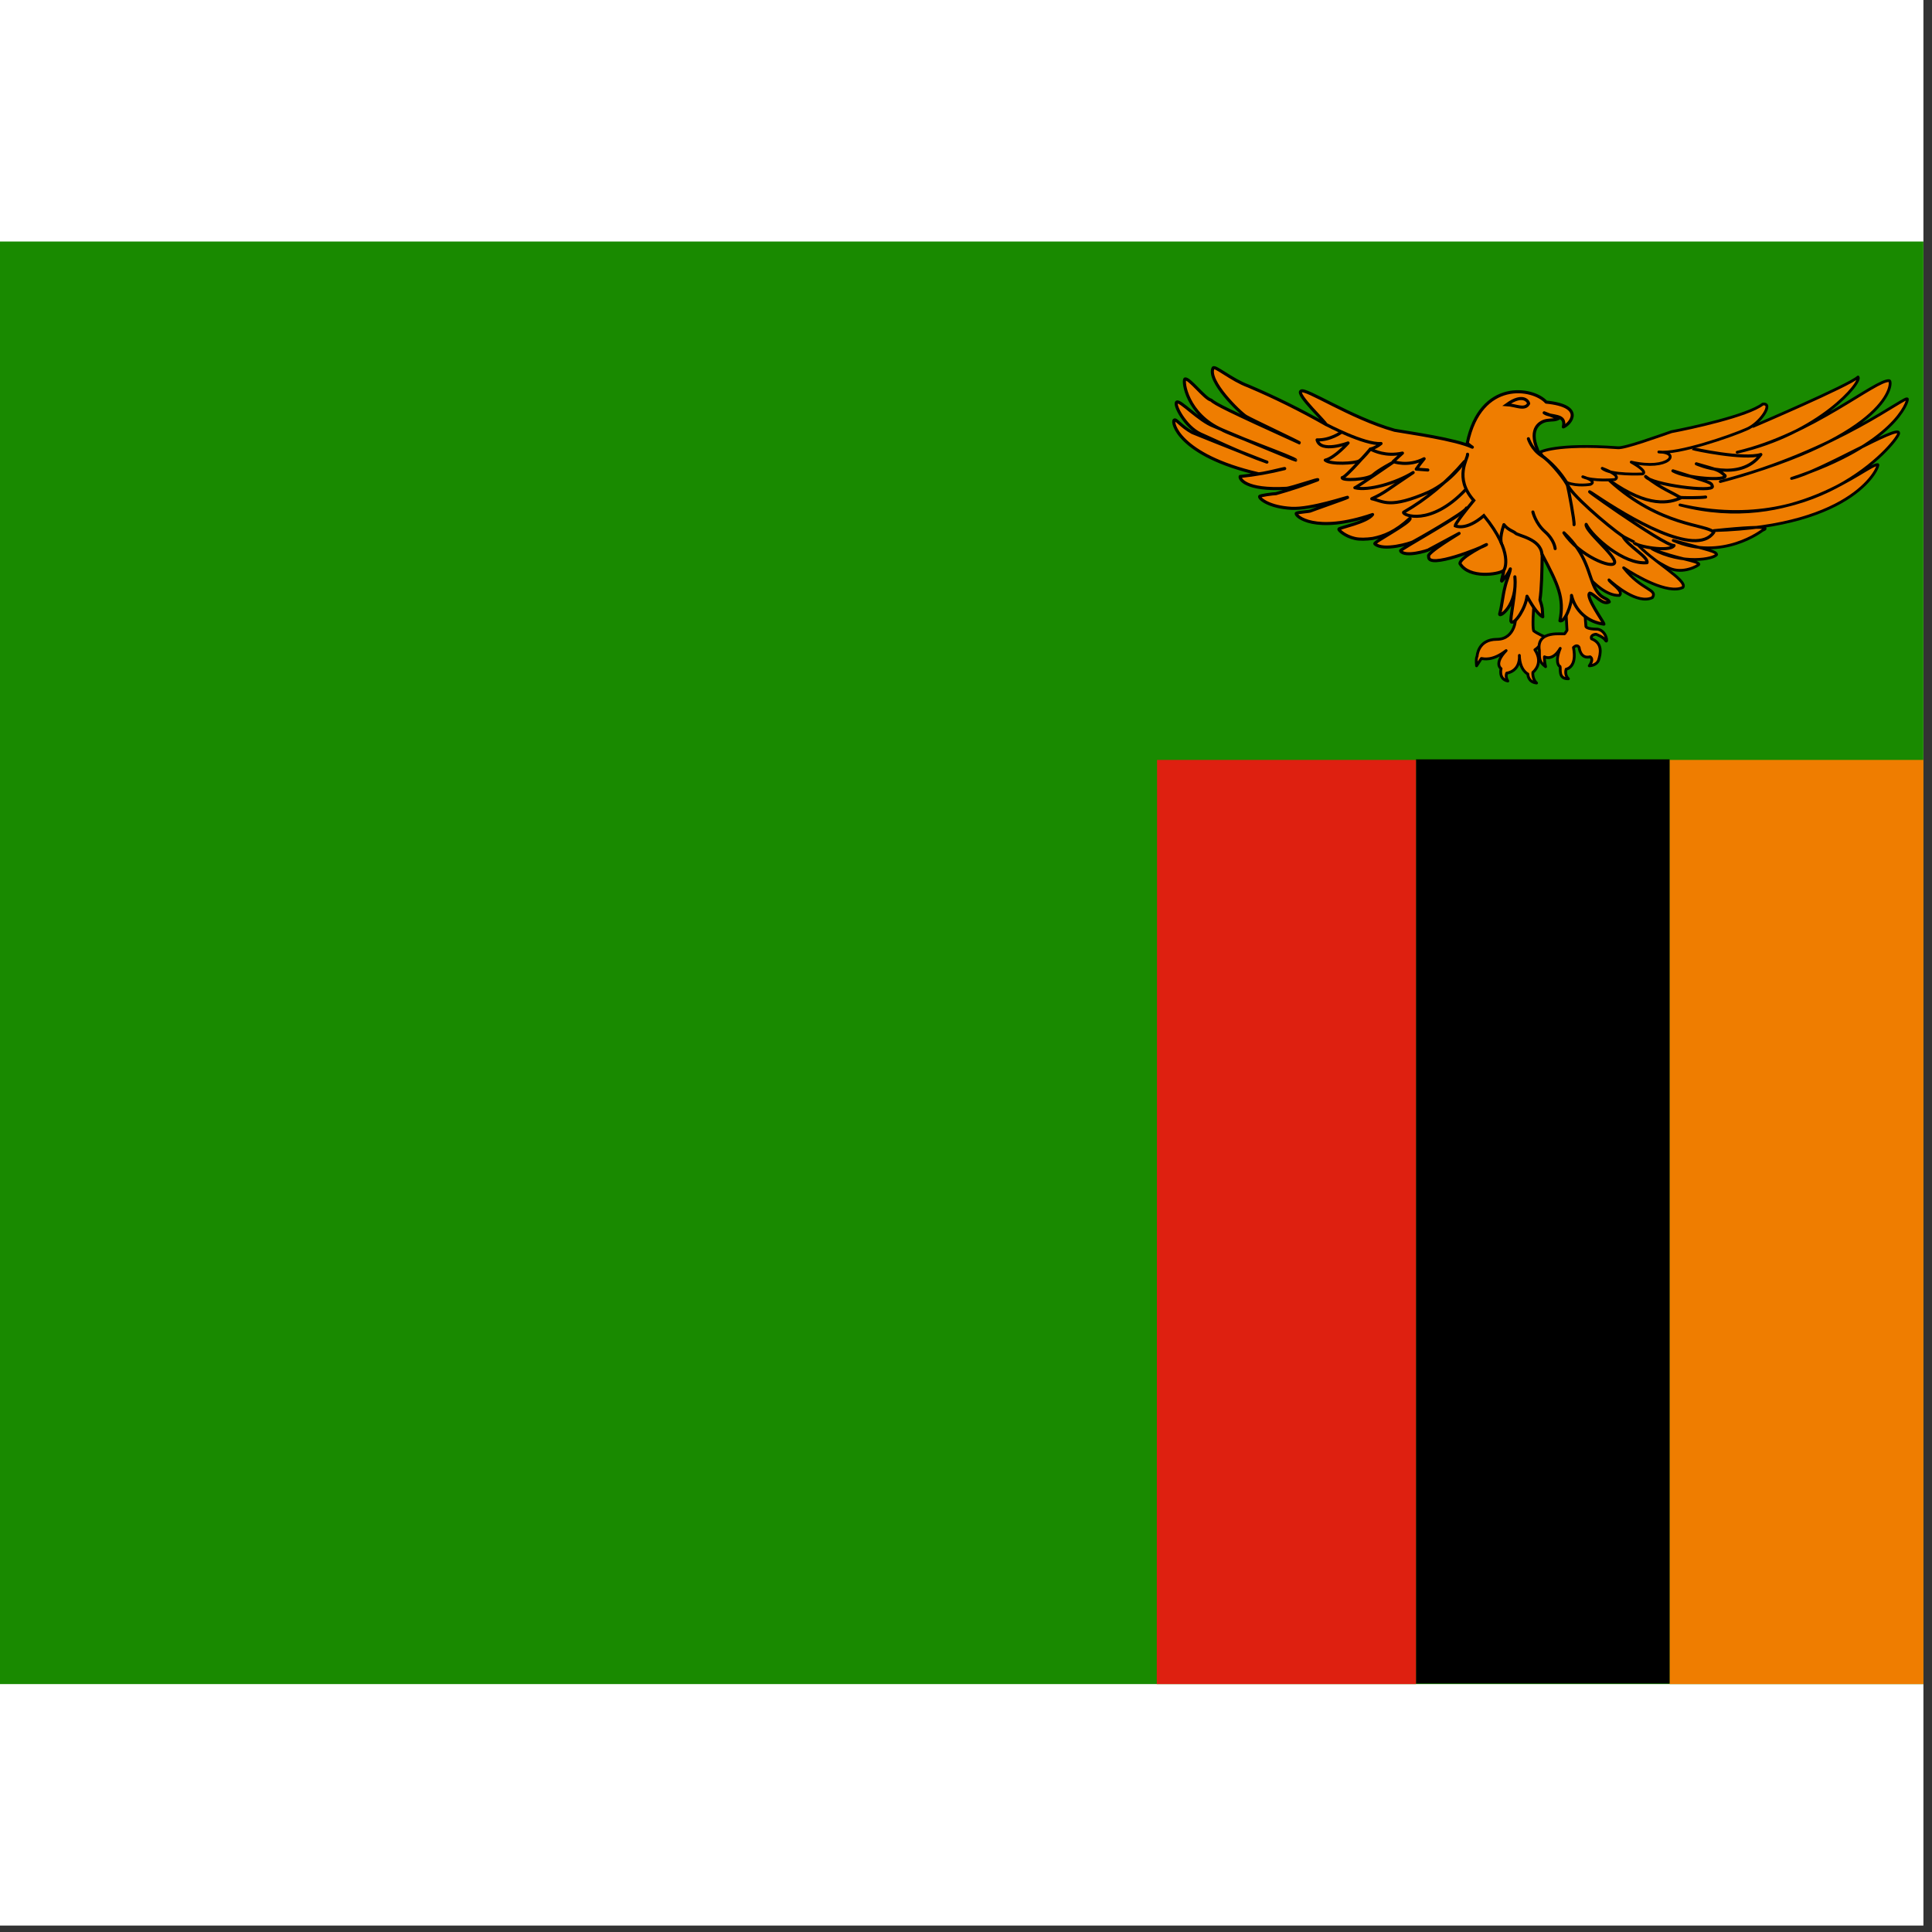 <svg width="75" height="75" viewBox="0 0 75 75" fill="none" xmlns="http://www.w3.org/2000/svg">
<rect x="0" y="0" width="75" height="75" fill="#333333" stroke="none"/>
<rect width="74.667" height="74.75" fill="white"/>
<g clip-path="url(#clip0_1_76601)">
<path fill-rule="evenodd" clip-rule="evenodd" d="M-9.333 9.375H74.667V65.375H-9.333V9.375Z" fill="#198A00"/>
<path fill-rule="evenodd" clip-rule="evenodd" d="M64.812 29.5H74.667V65.375H64.812V29.5Z" fill="#EF7D00"/>
<path fill-rule="evenodd" clip-rule="evenodd" d="M54.968 29.478H64.812V65.353H54.968V29.478Z" fill="black"/>
<path fill-rule="evenodd" clip-rule="evenodd" d="M44.917 29.5H54.968V65.375H44.906L44.917 29.5Z" fill="#DE2010"/>
<path fill-rule="evenodd" clip-rule="evenodd" d="M68.06 16.55C68.06 16.55 71.779 14.964 72.129 14.636C72.293 14.833 70.642 16.823 67.437 17.556C70.346 16.878 72.829 14.713 73.343 14.778C73.485 14.811 73.453 16.889 66.781 18.694C71.396 17.491 74.076 15.259 74.043 15.5C74.076 15.555 73.584 17.25 69.548 18.573C70.674 18.311 73.737 16.452 73.704 16.812C73.803 16.955 70.751 20.881 65.217 19.602C69.635 20.75 72.49 17.983 72.895 18.038C72.982 18.049 72.085 20.444 66.529 20.597C69.187 20.323 68.421 20.586 68.421 20.586C68.421 20.586 66.857 21.811 64.954 20.98C66.442 21.384 66.606 21.406 66.639 21.527C66.54 21.702 65.326 21.942 64.134 21.308C65.085 21.702 65.939 21.767 65.95 21.909C65.939 21.953 65.337 22.303 64.79 22.052C64.254 21.811 59.289 18.759 59.289 18.759L67.754 16.43L68.06 16.539V16.55ZM58.107 24.819C57.364 24.819 57.342 25.475 57.342 25.475C57.342 25.475 57.287 25.53 57.32 25.847L57.506 25.562C57.593 25.573 57.932 25.672 58.468 25.256C57.976 25.77 58.271 25.956 58.271 25.956C58.271 25.956 58.162 26.361 58.534 26.438C58.425 26.273 58.49 26.131 58.49 26.131C58.49 26.131 59.015 26.077 58.982 25.442C58.993 26.022 59.31 26.164 59.31 26.164C59.31 26.164 59.31 26.481 59.65 26.514C59.474 26.35 59.507 26.099 59.507 26.099C59.507 26.099 59.945 25.77 59.584 25.224C59.803 25.092 59.989 24.731 59.989 24.731C59.989 24.731 59.682 24.6 59.54 24.491C59.474 24.349 59.54 23.561 59.54 23.561L59.343 22.544L58.818 24.13C58.84 23.911 58.851 24.819 58.107 24.819Z" fill="#EF7D00" stroke="black" stroke-width="0.109" stroke-linejoin="round"/>
<path fill-rule="evenodd" clip-rule="evenodd" d="M61.782 22.533C61.804 22.544 62.34 23.145 62.865 23.113C63.062 22.948 62.46 22.598 62.46 22.511C62.679 22.708 63.565 23.473 64.145 23.2C64.364 22.872 63.729 22.927 63.029 22.041C63.521 22.369 64.746 23.08 65.326 22.806C65.556 22.544 64.046 21.723 63.532 21.089L62.22 20.422L60.448 21.877L61.793 22.533H61.782Z" fill="#EF7D00" stroke="black" stroke-width="0.109" stroke-linejoin="round"/>
<path fill-rule="evenodd" clip-rule="evenodd" d="M59.781 17.556C59.781 17.556 60.382 17.206 62.8 17.381C63.062 17.414 64.44 16.911 64.889 16.758C65.589 16.627 67.842 16.145 68.432 15.686C68.87 15.631 68.323 16.462 67.776 16.67C67.207 16.922 65.14 17.644 64.396 17.545C65.282 17.556 64.79 18.278 63.325 17.939C64.025 18.333 63.762 18.398 63.762 18.398C63.762 18.398 62.526 18.464 62.198 18.18C63.029 18.497 62.679 18.617 62.679 18.617C62.679 18.617 61.837 18.694 61.443 18.508C62.045 18.694 61.739 18.803 61.739 18.803C61.739 18.803 61.246 18.891 60.842 18.738C60.426 18.595 59.814 17.567 59.781 17.567V17.556Z" fill="#EF7D00" stroke="black" stroke-width="0.109" stroke-linecap="round" stroke-linejoin="round"/>
<path fill-rule="evenodd" clip-rule="evenodd" d="M60.743 22.872L60.831 24.469L60.743 24.6C60.711 24.644 59.617 24.425 59.759 25.256C59.759 25.606 59.759 25.694 59.999 25.88C59.945 25.661 59.956 25.497 59.956 25.497C59.956 25.497 60.273 25.683 60.568 25.169C60.361 25.672 60.503 25.858 60.557 25.869C60.601 25.956 60.47 26.361 60.886 26.35C60.721 26.197 60.798 25.978 60.798 25.978C60.798 25.978 61.236 25.913 61.082 25.136C61.236 24.983 61.301 25.136 61.301 25.136C61.301 25.136 61.345 25.595 61.728 25.497C61.892 25.595 61.695 25.847 61.695 25.847C61.695 25.847 61.968 25.847 62.056 25.628C62.132 25.387 62.231 24.972 61.782 24.797C61.728 24.633 61.957 24.622 61.957 24.622C61.957 24.622 62.242 24.72 62.329 24.863C62.417 25.005 62.384 24.491 62.023 24.425C61.586 24.425 61.564 24.326 61.564 24.316L61.454 22.817L60.743 22.872Z" fill="#EF7D00" stroke="black" stroke-width="0.109" stroke-linejoin="round"/>
<path fill-rule="evenodd" clip-rule="evenodd" d="M62.264 24.228C62.264 24.152 61.52 23.145 61.717 23.025C61.903 23.058 62.209 23.517 62.471 23.364C62.395 23.189 62.165 23.288 61.914 22.828C61.651 22.303 61.618 21.527 60.711 20.684C61.301 21.581 62.614 22.106 62.679 21.844C62.745 21.581 61.509 20.597 61.575 20.356C61.815 20.838 63.04 21.931 63.937 21.844C64.003 21.625 63.204 21.209 62.996 20.816C62.417 20.422 60.875 19.099 60.853 18.792C60.581 18.331 60.212 17.935 59.77 17.633C59.729 17.577 59.7 17.514 59.682 17.447C59.332 16.627 59.792 16.353 60.065 16.32C60.284 16.288 60.35 16.32 60.503 16.244L59.945 16.025C60.197 16.211 60.82 16.047 60.689 16.572C60.962 16.463 61.553 15.763 60.022 15.61C59.518 15.041 57.473 14.713 56.959 17.206C57.003 17.239 57.025 17.272 57.156 17.36C56.5 17.053 54.761 16.813 54.137 16.703C52.431 16.222 50.67 15.041 50.506 15.183C50.287 15.292 51.534 16.452 51.468 16.474C50.495 15.92 49.491 15.423 48.461 14.986C47.804 14.745 47.159 14.177 47.093 14.286C46.853 14.778 48.132 16.025 48.373 16.167C48.614 16.309 50.484 17.184 50.451 17.195C47.629 15.916 47.17 15.675 47.017 15.533C46.765 15.478 46.164 14.658 46 14.713C45.901 14.8 46.087 16.091 47.432 16.681C47.651 16.834 50.32 17.786 50.298 17.863C50.298 17.884 47.236 16.605 47.126 16.55C46.535 16.331 45.814 15.522 45.682 15.61C45.551 15.697 46.011 16.572 46.601 16.845C46.918 16.977 48.111 17.567 49.182 17.939C49.248 17.972 47.246 17.184 46.284 16.791C45.846 16.55 45.65 16.244 45.584 16.309C45.475 16.375 45.737 17.666 48.832 18.388C48.909 18.431 49.926 18.158 49.871 18.191C49.303 18.334 48.726 18.436 48.143 18.497C48.111 18.584 48.34 19.044 49.937 18.956C50.134 18.945 51.25 18.552 51.151 18.628C50.62 18.831 50.08 19.01 49.532 19.164C49.434 19.164 48.92 19.23 48.898 19.273C48.876 19.361 49.281 19.689 50.134 19.733C50.9 19.777 52.343 19.273 52.322 19.306C52.278 19.339 50.922 19.809 50.889 19.831C50.834 19.864 50.342 19.886 50.32 19.93C50.276 20.028 51.042 20.739 53.284 19.974C53.065 20.28 51.971 20.488 51.971 20.542C51.971 20.586 52.212 20.816 52.595 20.903C52.781 20.947 53.043 20.936 53.284 20.903C53.721 20.816 54.159 20.652 54.739 20.116C54.804 20.28 53.306 21.045 53.371 21.111C53.7 21.417 54.782 21.078 54.848 21.035C54.925 21.002 56.926 19.864 56.926 19.722C56.959 19.897 54.334 21.33 54.367 21.384C54.531 21.647 55.428 21.373 55.461 21.341L56.642 20.706C56.675 20.695 55.351 21.472 55.461 21.603C55.406 22.117 57.539 21.253 57.703 21.144C57.779 21.089 56.675 21.625 56.675 21.877C57.035 22.478 58.173 22.292 58.348 22.161C58.435 22.095 58.239 22.599 58.304 22.555C58.439 22.417 58.55 22.258 58.632 22.084C58.611 22.259 58.479 22.522 58.414 22.828C58.337 23.123 58.315 23.474 58.217 23.834C58.195 23.988 58.917 23.517 58.807 22.391C58.873 22.981 58.589 24.075 58.665 24.141C58.807 24.25 59.234 23.594 59.278 23.145C59.398 23.364 59.66 23.834 59.89 23.944C59.868 23.605 59.89 23.616 59.781 23.288C59.846 22.839 59.857 22.227 59.868 21.527C60.481 22.697 60.732 23.2 60.557 24.097C60.743 24.174 61.028 23.463 61.006 23.113C61.074 23.406 61.232 23.671 61.457 23.87C61.682 24.07 61.964 24.195 62.264 24.228Z" fill="#EF7D00" stroke="black" stroke-width="0.12" stroke-linecap="round" stroke-linejoin="round"/>
<path fill-rule="evenodd" clip-rule="evenodd" d="M52.07 16.78C52.07 16.78 51.643 17.097 51.129 17.075C51.261 17.6 52.332 17.195 52.332 17.195C52.332 17.195 51.818 17.775 51.446 17.863C51.665 18.049 52.606 17.983 52.759 17.895C52.912 17.797 53.196 17.436 53.196 17.436C53.196 17.436 52.234 18.552 52.103 18.541C52.07 18.672 53.098 18.628 53.306 18.431C53.525 18.235 54.071 17.95 54.071 17.95C54.071 17.95 52.65 18.934 52.595 18.934C53.12 19.066 54.181 18.759 54.859 18.344C53.853 19.011 53.765 19.131 53.251 19.361C53.711 19.459 53.94 19.766 55.471 19.099C56.346 18.683 56.849 17.917 56.849 17.917C56.182 18.705 55.382 19.371 54.487 19.886C54.432 19.995 55.515 20.455 56.882 19.022" fill="#EF7D00"/>
<path d="M52.07 16.78C52.07 16.78 51.643 17.097 51.129 17.075C51.261 17.6 52.332 17.195 52.332 17.195C52.332 17.195 51.818 17.775 51.446 17.863C51.665 18.049 52.606 17.983 52.759 17.895C52.912 17.797 53.196 17.436 53.196 17.436C53.196 17.436 52.234 18.552 52.103 18.541C52.07 18.672 53.098 18.628 53.306 18.431C53.525 18.235 54.071 17.95 54.071 17.95C54.071 17.95 52.65 18.934 52.595 18.934C53.12 19.066 54.181 18.759 54.859 18.344C53.853 19.011 53.765 19.131 53.251 19.361C53.711 19.459 53.94 19.766 55.471 19.099C56.346 18.683 56.849 17.917 56.849 17.917C56.182 18.705 55.382 19.371 54.487 19.886C54.432 19.995 55.515 20.455 56.882 19.022" stroke="black" stroke-width="0.12" stroke-linecap="round" stroke-linejoin="round"/>
<path fill-rule="evenodd" clip-rule="evenodd" d="M59.507 19.875C59.507 19.875 59.606 20.312 59.978 20.641C60.349 20.969 60.371 21.297 60.371 21.297M59.332 17.031C59.332 17.031 59.453 17.436 59.836 17.688C60.229 17.928 60.82 18.716 60.853 18.858C60.896 19.022 61.126 20.236 61.104 20.367M56.97 17.633C56.992 17.797 56.423 18.541 57.211 19.427C56.489 20.302 56.489 20.411 56.489 20.411C56.489 20.411 56.893 20.63 57.604 20.017C58.785 21.461 58.392 22.117 58.392 22.117" fill="#EF7D00"/>
<path d="M59.507 19.875C59.507 19.875 59.606 20.312 59.978 20.641C60.349 20.969 60.371 21.297 60.371 21.297M59.332 17.031C59.332 17.031 59.453 17.436 59.836 17.688C60.229 17.928 60.82 18.716 60.853 18.858C60.896 19.022 61.126 20.236 61.104 20.367M56.97 17.633C56.992 17.797 56.423 18.541 57.211 19.427C56.489 20.302 56.489 20.411 56.489 20.411C56.489 20.411 56.893 20.63 57.604 20.017C58.785 21.461 58.392 22.117 58.392 22.117" stroke="black" stroke-width="0.12" stroke-linecap="round"/>
<path fill-rule="evenodd" clip-rule="evenodd" d="M58.293 21.1C58.293 21.1 58.184 20.947 58.381 20.367C58.556 20.586 58.753 20.619 58.829 20.695C58.917 20.794 59.814 20.914 59.857 21.516" fill="#EF7D00"/>
<path d="M58.293 21.1C58.293 21.1 58.184 20.947 58.381 20.367C58.556 20.586 58.753 20.619 58.829 20.695C58.917 20.794 59.814 20.914 59.857 21.516" stroke="black" stroke-width="0.12" stroke-linecap="round" stroke-linejoin="round"/>
<path fill-rule="evenodd" clip-rule="evenodd" d="M59.343 15.664C59.343 15.62 59.157 15.227 58.49 15.708C58.851 15.73 59.201 15.938 59.343 15.664Z" fill="#EF7D00" stroke="black" stroke-width="0.12"/>
<path fill-rule="evenodd" clip-rule="evenodd" d="M65.709 17.414C65.742 17.436 67.7 17.852 68.356 17.644C67.525 18.759 65.851 18.005 65.851 18.005C66.671 18.245 66.704 18.223 66.967 18.464C67.054 18.683 65.457 18.573 64.943 18.278C66.398 18.738 66.431 18.716 66.475 18.88C66.54 19.131 64.09 18.814 63.882 18.497C64.539 19 64.889 19.098 65.249 19.328C64.812 19.525 63.992 19.722 62.493 18.661C64.462 20.455 66.245 20.345 66.529 20.663C65.84 21.68 63.171 20.061 61.946 19.241C60.721 18.42 64.626 21.22 64.987 21.177C64.812 21.45 63.521 21.209 63.434 21.067" fill="#EF7D00"/>
<path d="M65.709 17.414C65.742 17.436 67.7 17.852 68.356 17.644C67.525 18.759 65.851 18.005 65.851 18.005C66.671 18.245 66.704 18.223 66.967 18.464C67.054 18.683 65.457 18.573 64.943 18.278C66.398 18.738 66.431 18.716 66.475 18.88C66.54 19.131 64.09 18.814 63.882 18.497C64.539 19 64.889 19.098 65.249 19.328C64.812 19.525 63.992 19.722 62.493 18.661C64.462 20.455 66.245 20.345 66.529 20.663C65.84 21.68 63.171 20.061 61.946 19.241C60.721 18.42 64.626 21.22 64.987 21.177C64.812 21.45 63.521 21.209 63.434 21.067" stroke="black" stroke-width="0.12" stroke-linejoin="round"/>
<path fill-rule="evenodd" clip-rule="evenodd" d="M66.212 19.295C65.993 19.328 65.304 19.328 65.206 19.306L66.212 19.295Z" fill="#EF7D00"/>
<path d="M66.212 19.295C65.993 19.328 65.304 19.328 65.206 19.306" stroke="black" stroke-width="0.12" stroke-linecap="round"/>
<path fill-rule="evenodd" clip-rule="evenodd" d="M51.49 16.484C51.49 16.484 52.978 17.272 53.612 17.217C53.491 17.319 53.349 17.394 53.196 17.436C53.349 17.502 53.787 17.731 54.443 17.589L54.082 17.917C54.082 17.917 54.651 18.136 55.285 17.808C55.177 17.938 55.074 18.073 54.979 18.212L55.428 18.245" fill="#EF7D00"/>
<path d="M51.49 16.484C51.49 16.484 52.978 17.272 53.612 17.217C53.491 17.319 53.349 17.394 53.196 17.436C53.349 17.502 53.787 17.731 54.443 17.589L54.082 17.917C54.082 17.917 54.651 18.136 55.285 17.808C55.177 17.938 55.074 18.073 54.979 18.212L55.428 18.245" stroke="black" stroke-width="0.12" stroke-linecap="round" stroke-linejoin="round"/>
</g>
<defs>
<clipPath id="clip0_1_76601">
<rect width="74.667" height="56" fill="white" transform="translate(0 9.375)"/>
</clipPath>
</defs>
</svg>
